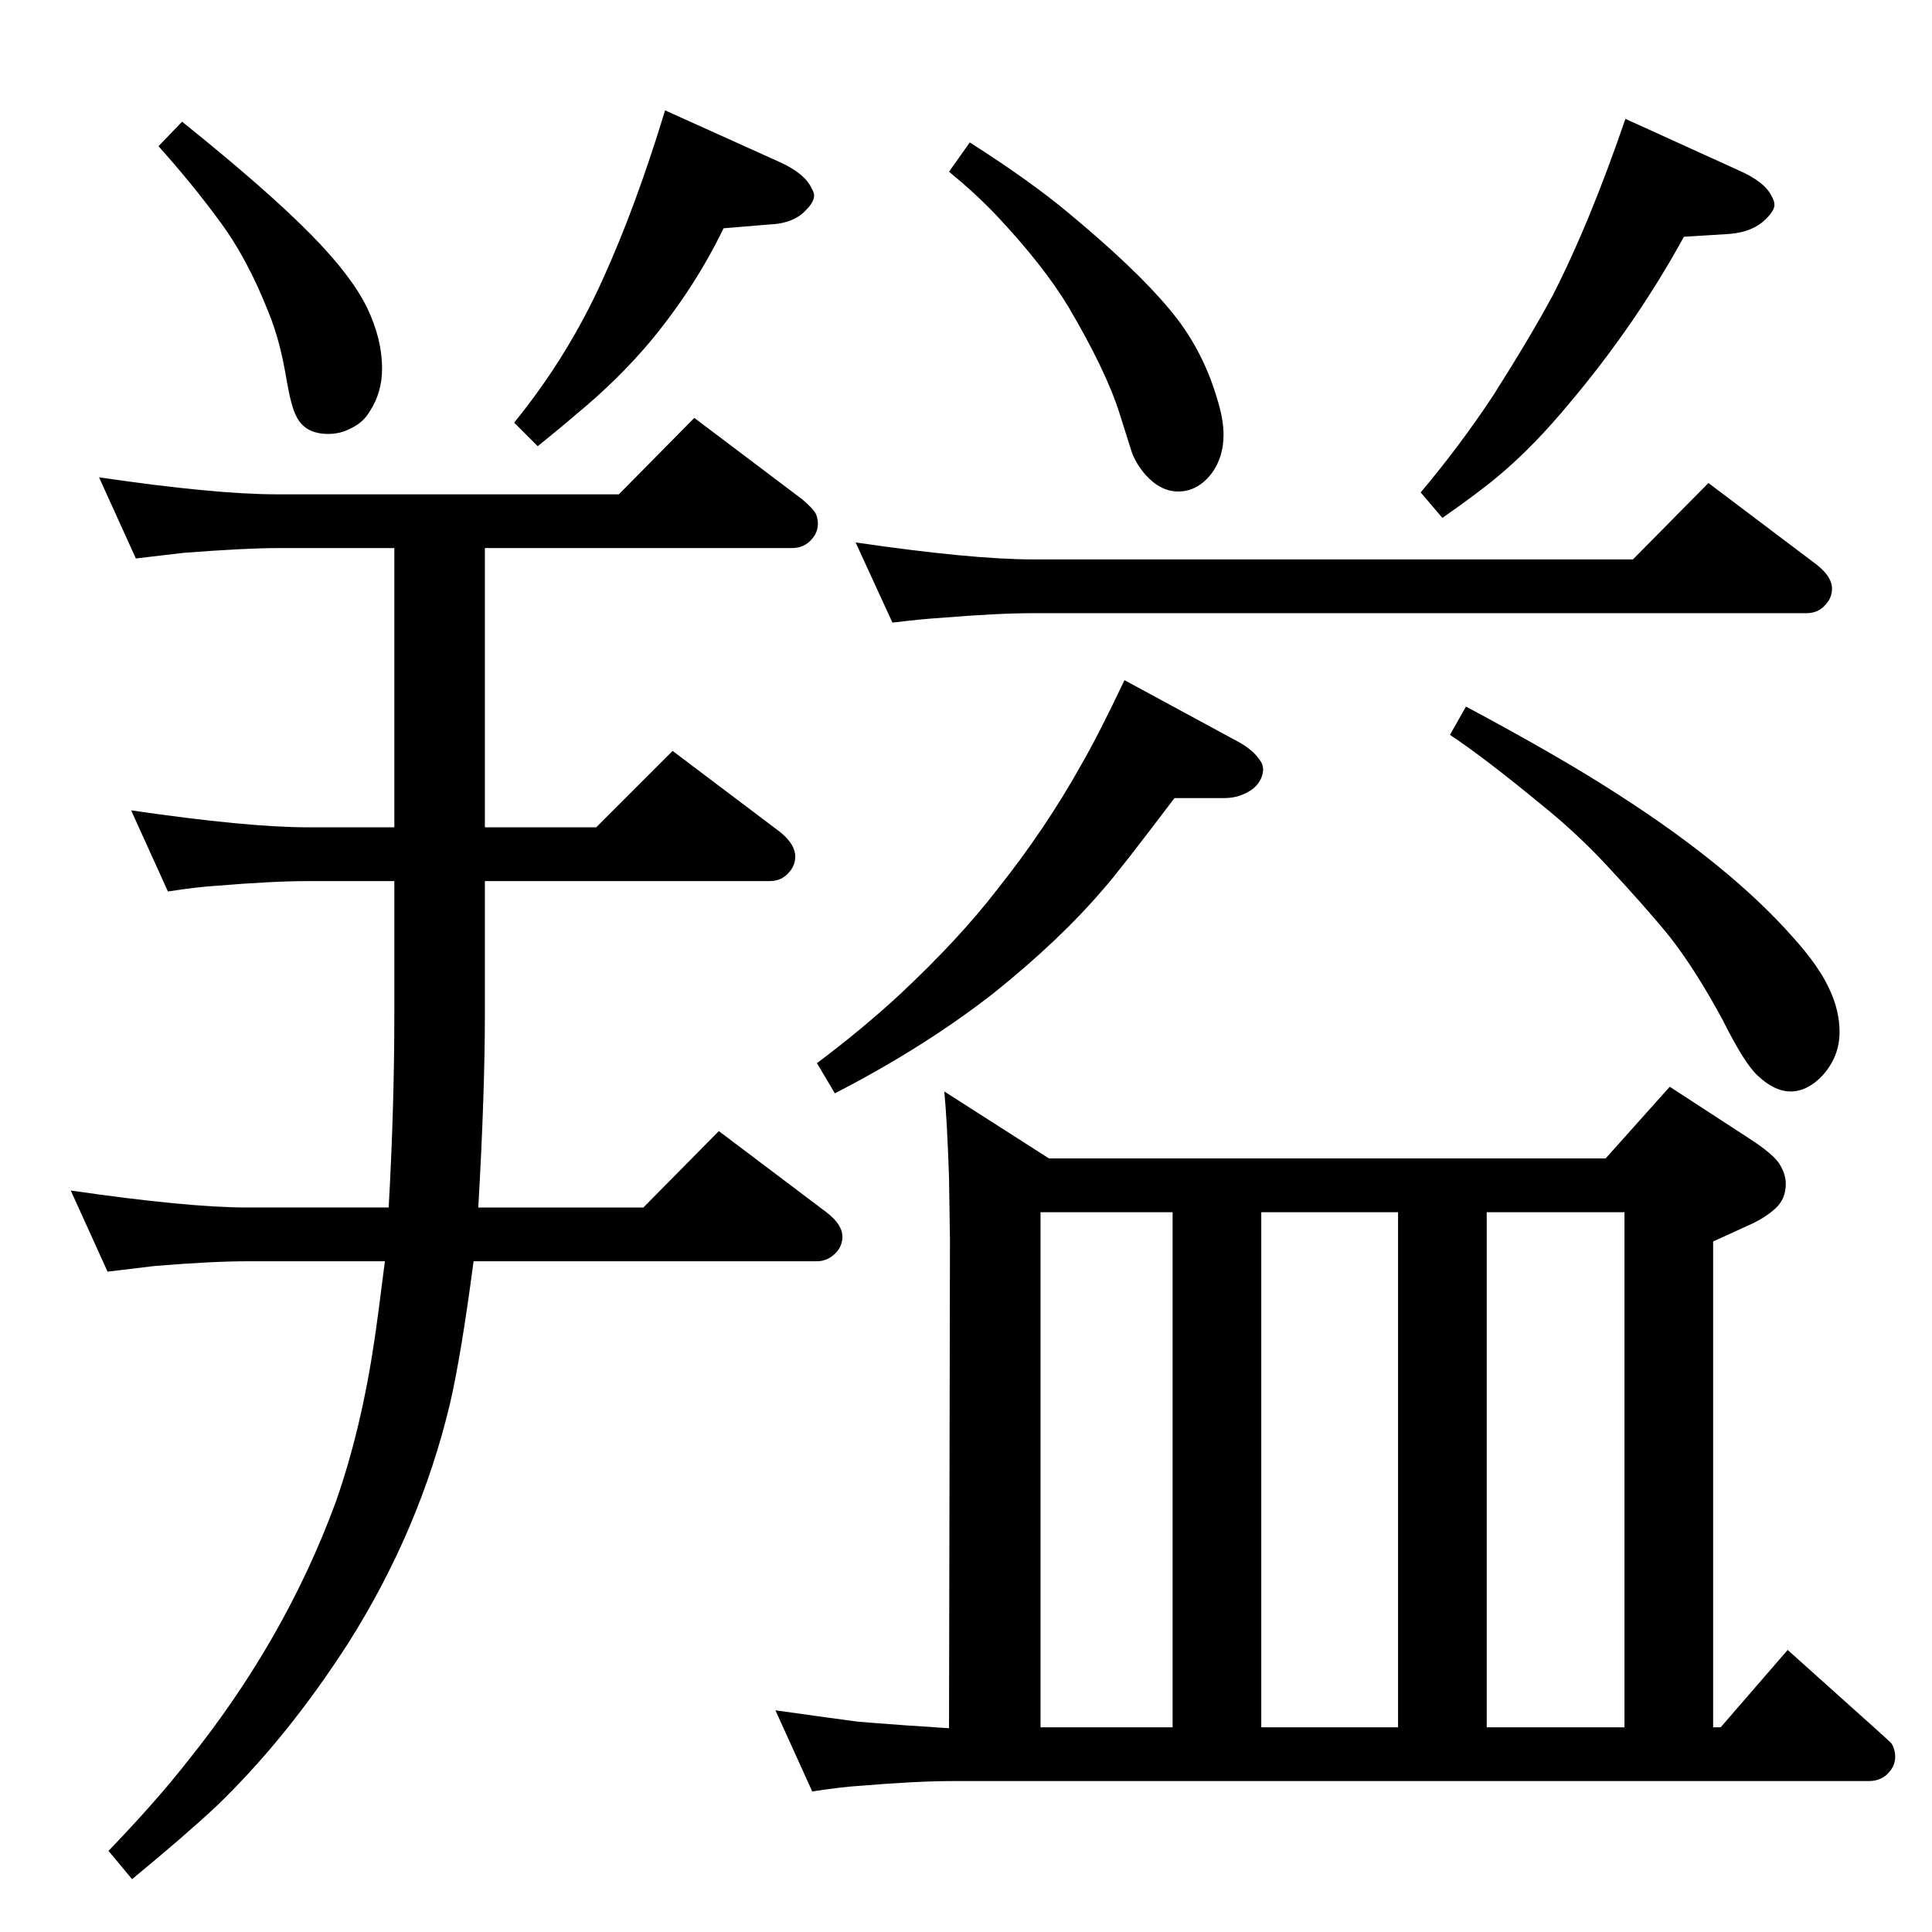 <?xml version="1.0" standalone="no"?>
<!DOCTYPE svg PUBLIC "-//W3C//DTD SVG 1.1//EN" "http://www.w3.org/Graphics/SVG/1.1/DTD/svg11.dtd" >
<svg xmlns="http://www.w3.org/2000/svg" xmlns:xlink="http://www.w3.org/1999/xlink" version="1.1" viewBox="0 -339 2048 2048">
  <g transform="matrix(1 0 0 -1 0 1709)">
   <path fill="currentColor"
d="M514 1467v-296h118l81 81l114 -86q16 -13 16 -26q0 -9 -6 -16q-8 -10 -21 -10h-302v-140q0 -85 -7 -206h175l80 81l114 -86q17 -13 17 -26q0 -9 -6 -16q-9 -10 -21 -10h-364q-13 -99 -25 -151q-32 -134 -108 -254q-65 -101 -140 -173q-32 -30 -89 -77l-25 30q51 53 83 94
q104 129 158 276q27 77 41 172q4 27 11 83h-146q-37 0 -98 -5q-17 -2 -50 -6l-39 86q124 -18 187 -18h150q6 106 6 206v140h-91q-38 0 -98 -5q-18 -1 -51 -6l-39 86q123 -18 188 -18h91v296h-125q-32 0 -98 -5l-51 -6l-39 86q123 -18 188 -18h363l80 81l114 -86
q12 -10 15 -16q2 -5 2 -10q0 -9 -6 -16q-8 -10 -22 -10h-325zM1731 1455l80 81l114 -86q17 -13 17 -26q0 -9 -6 -16q-8 -10 -21 -10h-820q-38 0 -98 -5q-18 -1 -51 -5l-39 85q123 -18 188 -18h636zM1554 1299q101 -54 161 -93q120 -77 186 -152q27 -30 38 -54q11 -23 11 -46
q0 -26 -18 -46q-16 -17 -34 -17q-17 0 -35 17q-14 13 -37 59q-28 52 -56 88q-26 32 -69 78q-31 33 -67 62q-62 51 -97 74zM193 1919q91 -73 138 -121q42 -43 58 -76t16 -65q0 -25 -13 -45q-7 -12 -20 -18q-11 -6 -24 -6q-25 0 -34 19q-5 9 -10 37q-7 43 -19 72
q-23 59 -54 100q-28 38 -63 77zM705 1931l122 -55q26 -12 33 -27q3 -5 3 -8q0 -7 -8 -15q-13 -15 -40 -16l-48 -4q-30 -62 -76 -118q-35 -42 -80 -79q-15 -13 -41 -34l-25 25q57 70 94 152q35 77 66 179zM1816 217h8l71 82l97 -87q10 -9 12 -11t3 -5q2 -5 2 -10q0 -9 -6 -16
q-8 -10 -22 -10h-971q-38 0 -98 -5q-18 -1 -51 -6l-39 86q64 -9 87 -12q11 -1 52 -4l45 -3l1 518l-1 66q-2 60 -5 91l111 -71h590l68 76l83 -54q28 -18 34 -29q6 -10 6 -20q0 -16 -11 -26q-12 -11 -31 -19q-15 -7 -35 -16v-515zM1337 217h145v546h-145v-546zM1243 217v546
h-140v-546h140zM1722 217v546h-146v-546h146zM1028 1897q63 -40 105 -75q71 -59 106 -101q35 -41 51 -95q7 -22 7 -39q0 -23 -12 -40q-15 -20 -36 -20q-19 0 -35 18q-11 13 -15 26l-12 38q-14 45 -54 113q-27 45 -78 99q-21 22 -49 45zM1723 1922l121 -55q27 -12 34 -27
q3 -5 3 -9q0 -6 -8 -14q-14 -15 -40 -17l-48 -3q-51 -93 -121 -176q-38 -46 -75 -77q-20 -17 -60 -45l-23 27q42 50 77 103q40 63 63 106q39 76 77 187zM1192 1327l120 -65q17 -9 25 -22q2 -4 2 -8q-1 -13 -12 -21q-13 -9 -29 -9h-53q-59 -78 -75 -96q-47 -55 -117 -111
q-73 -57 -168 -106l-19 32q48 36 88 73q63 59 103 111q51 64 89 132q19 33 46 90z" />
  </g>

</svg>
